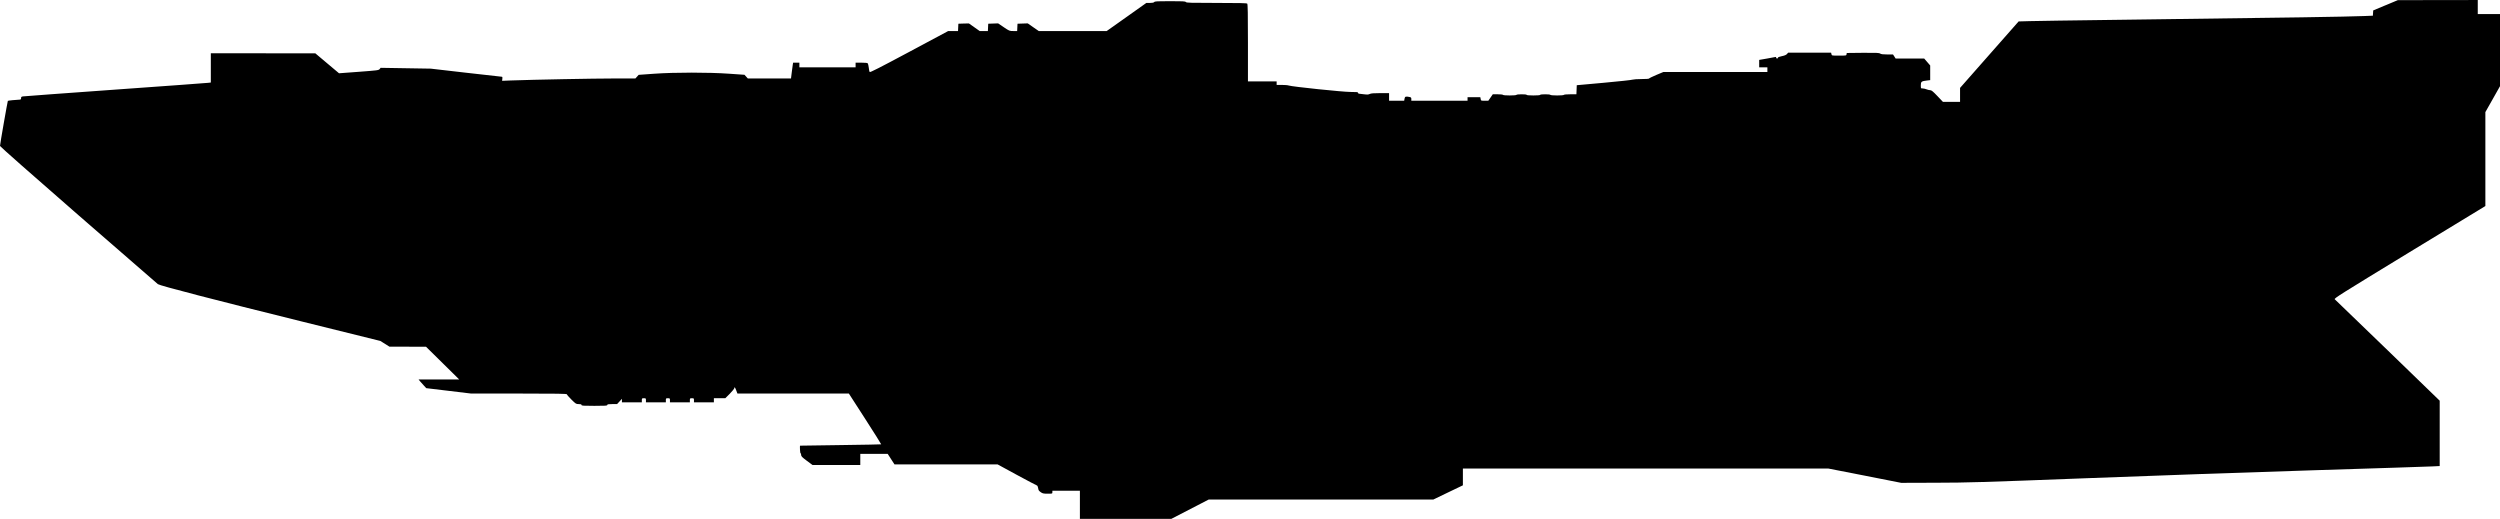 <?xml version="1.0" standalone="no"?>
<!DOCTYPE svg PUBLIC "-//W3C//DTD SVG 20010904//EN"
 "http://www.w3.org/TR/2001/REC-SVG-20010904/DTD/svg10.dtd">
<svg version="1.0" xmlns="http://www.w3.org/2000/svg"
   viewBox="0 0 4269 886"
 preserveAspectRatio="xMidYMid meet">
<g transform="translate(0,886) scale(0.1,-0.1)"
fill="#000000" stroke="none">
<path d="M40735 8770 l-210 -88 -3 -45 -3 -45 -152 -6 c-311 -12 -1334 -28
-3580 -56 -1270 -15 -2312 -32 -2317 -36 -4 -5 -231 -262 -504 -572 l-496
-563 0 -120 0 -119 -146 0 -146 0 -95 100 c-76 80 -101 100 -123 100 -15 0
-44 7 -63 15 -20 8 -50 15 -67 15 -30 0 -30 1 -30 53 0 63 10 71 103 82 l57 7
0 125 0 125 -51 59 -51 59 -244 0 -244 0 -22 35 -23 35 -98 0 c-70 0 -104 4
-121 15 -19 13 -66 15 -297 13 l-274 -3 -3 -22 c-3 -22 -6 -23 -128 -23 -124
0 -124 0 -130 25 l-6 25 -367 0 -367 0 -20 -23 c-14 -15 -41 -27 -87 -36 -44
-9 -67 -18 -67 -27 0 -8 -7 -14 -15 -14 -8 0 -15 7 -15 16 0 9 -6 14 -12 11
-7 -2 -73 -15 -145 -27 l-133 -23 0 -64 0 -63 70 0 70 0 0 -40 0 -40 -889 0
-888 0 -122 -51 c-66 -28 -121 -55 -121 -60 0 -5 -58 -9 -130 -9 -71 0 -139
-5 -152 -10 -13 -6 -232 -30 -488 -53 l-465 -42 -3 -78 -3 -77 -104 0 c-58 0
-107 -4 -110 -10 -4 -6 -53 -10 -115 -10 -62 0 -111 4 -115 10 -8 13 -175 13
-175 0 0 -6 -45 -10 -115 -10 -70 0 -115 4 -115 10 0 13 -167 13 -175 0 -4 -6
-53 -10 -115 -10 -62 0 -111 4 -115 10 -3 6 -44 10 -90 10 l-84 0 -38 -55 -38
-55 -63 0 c-62 0 -63 0 -68 30 l-6 30 -109 0 -109 0 0 -30 0 -30 -480 0 -480
0 0 29 c0 24 -5 29 -31 35 -65 13 -78 9 -85 -29 l-6 -35 -129 0 -129 0 0 65 0
65 -150 0 c-111 0 -158 -4 -179 -14 -21 -11 -42 -13 -97 -6 -38 5 -77 9 -86
10 -10 0 -18 7 -18 15 0 13 -21 15 -129 15 -133 0 -997 90 -1055 110 -16 6
-69 10 -117 10 l-89 0 0 30 0 30 -245 0 -245 0 0 658 c0 498 -3 661 -12 670
-9 9 -139 12 -524 12 -442 0 -513 2 -524 15 -10 13 -53 15 -270 15 -217 0
-260 -2 -270 -15 -9 -10 -32 -15 -74 -15 l-61 0 -338 -240 -339 -240 -580 0
-580 0 -94 65 -94 66 -87 -3 -88 -3 -3 -62 -3 -63 -66 0 c-64 0 -67 1 -162 65
l-97 66 -84 -3 -85 -3 -3 -62 -3 -63 -70 0 -70 0 -92 65 -92 65 -90 -2 -90 -3
-3 -62 -3 -63 -84 0 -84 0 -667 -357 c-509 -272 -668 -353 -674 -343 -5 8 -12
41 -15 74 -4 34 -12 67 -17 74 -7 8 -42 12 -109 12 l-99 0 0 -40 0 -40 -480 0
-480 0 0 40 0 40 -54 0 -53 0 -6 -37 c-3 -21 -11 -82 -18 -135 l-12 -98 -369
0 -368 0 -29 32 -28 31 -259 18 c-356 25 -926 25 -1283 0 l-265 -19 -28 -31
-28 -31 -371 0 c-332 0 -1372 -20 -1759 -34 l-146 -6 4 35 c3 27 1 35 -12 35
-9 0 -285 31 -614 69 l-597 69 -427 7 -428 7 -17 -21 c-17 -21 -37 -23 -356
-47 l-338 -25 -176 148 c-96 81 -187 158 -202 170 l-26 22 -892 1 -893 0 0
-249 0 -250 -43 -5 c-23 -3 -737 -56 -1587 -116 -850 -61 -1560 -113 -1577
-116 -27 -4 -33 -9 -33 -29 0 -19 -5 -25 -22 -26 -59 -2 -199 -16 -204 -21 -5
-6 -134 -742 -134 -770 0 -9 559 -503 1337 -1180 736 -640 1347 -1171 1359
-1180 33 -26 970 -269 2459 -638 l1340 -332 78 -49 78 -49 312 0 312 -1 283
-279 284 -280 -347 0 -347 0 27 -33 c15 -17 45 -51 66 -74 l38 -41 383 -46
383 -46 818 0 c655 0 817 -3 817 -13 0 -7 35 -47 78 -90 75 -74 79 -77 125
-77 35 0 47 -4 47 -15 0 -13 31 -15 220 -15 189 0 220 2 220 15 0 12 16 15 84
15 l83 0 42 45 41 45 0 -30 0 -30 170 0 170 0 0 35 c0 33 2 35 35 35 33 0 35
-2 35 -35 l0 -35 170 0 170 0 0 35 c0 33 2 35 35 35 33 0 35 -2 35 -35 l0 -35
170 0 170 0 0 35 c0 33 2 35 35 35 33 0 35 -2 35 -35 l0 -35 170 0 170 0 0 35
0 35 98 0 97 0 78 78 c42 43 77 86 77 97 0 27 14 8 34 -47 l18 -48 951 0 952
0 278 -431 c153 -238 276 -433 274 -436 -2 -2 -314 -8 -693 -13 -379 -5 -690
-9 -691 -10 -9 -1 -1 -130 7 -130 6 0 10 -13 10 -28 0 -23 15 -39 97 -100 l97
-72 408 0 408 0 0 95 0 95 234 0 234 0 58 -90 58 -90 881 0 880 0 325 -177
c179 -97 333 -178 343 -181 11 -3 19 -18 23 -42 7 -45 11 -50 51 -78 26 -18
45 -22 112 -22 80 0 81 0 81 25 l0 25 235 0 235 0 0 -240 0 -240 781 0 780 0
319 165 319 165 1918 0 1918 0 253 122 252 121 0 144 0 143 3119 0 3119 0 624
-122 623 -123 595 2 c542 1 770 8 2565 77 1084 42 2830 103 3880 136 1051 33
1965 62 2033 66 l122 6 0 558 0 558 -887 859 c-488 472 -895 865 -905 873 -16
14 89 80 1277 804 l1295 788 0 802 0 802 125 221 125 222 0 615 0 616 -190 0
-190 0 0 120 0 120 -682 -1 -683 -1 -210 -88z"/>
</g>
</svg>

